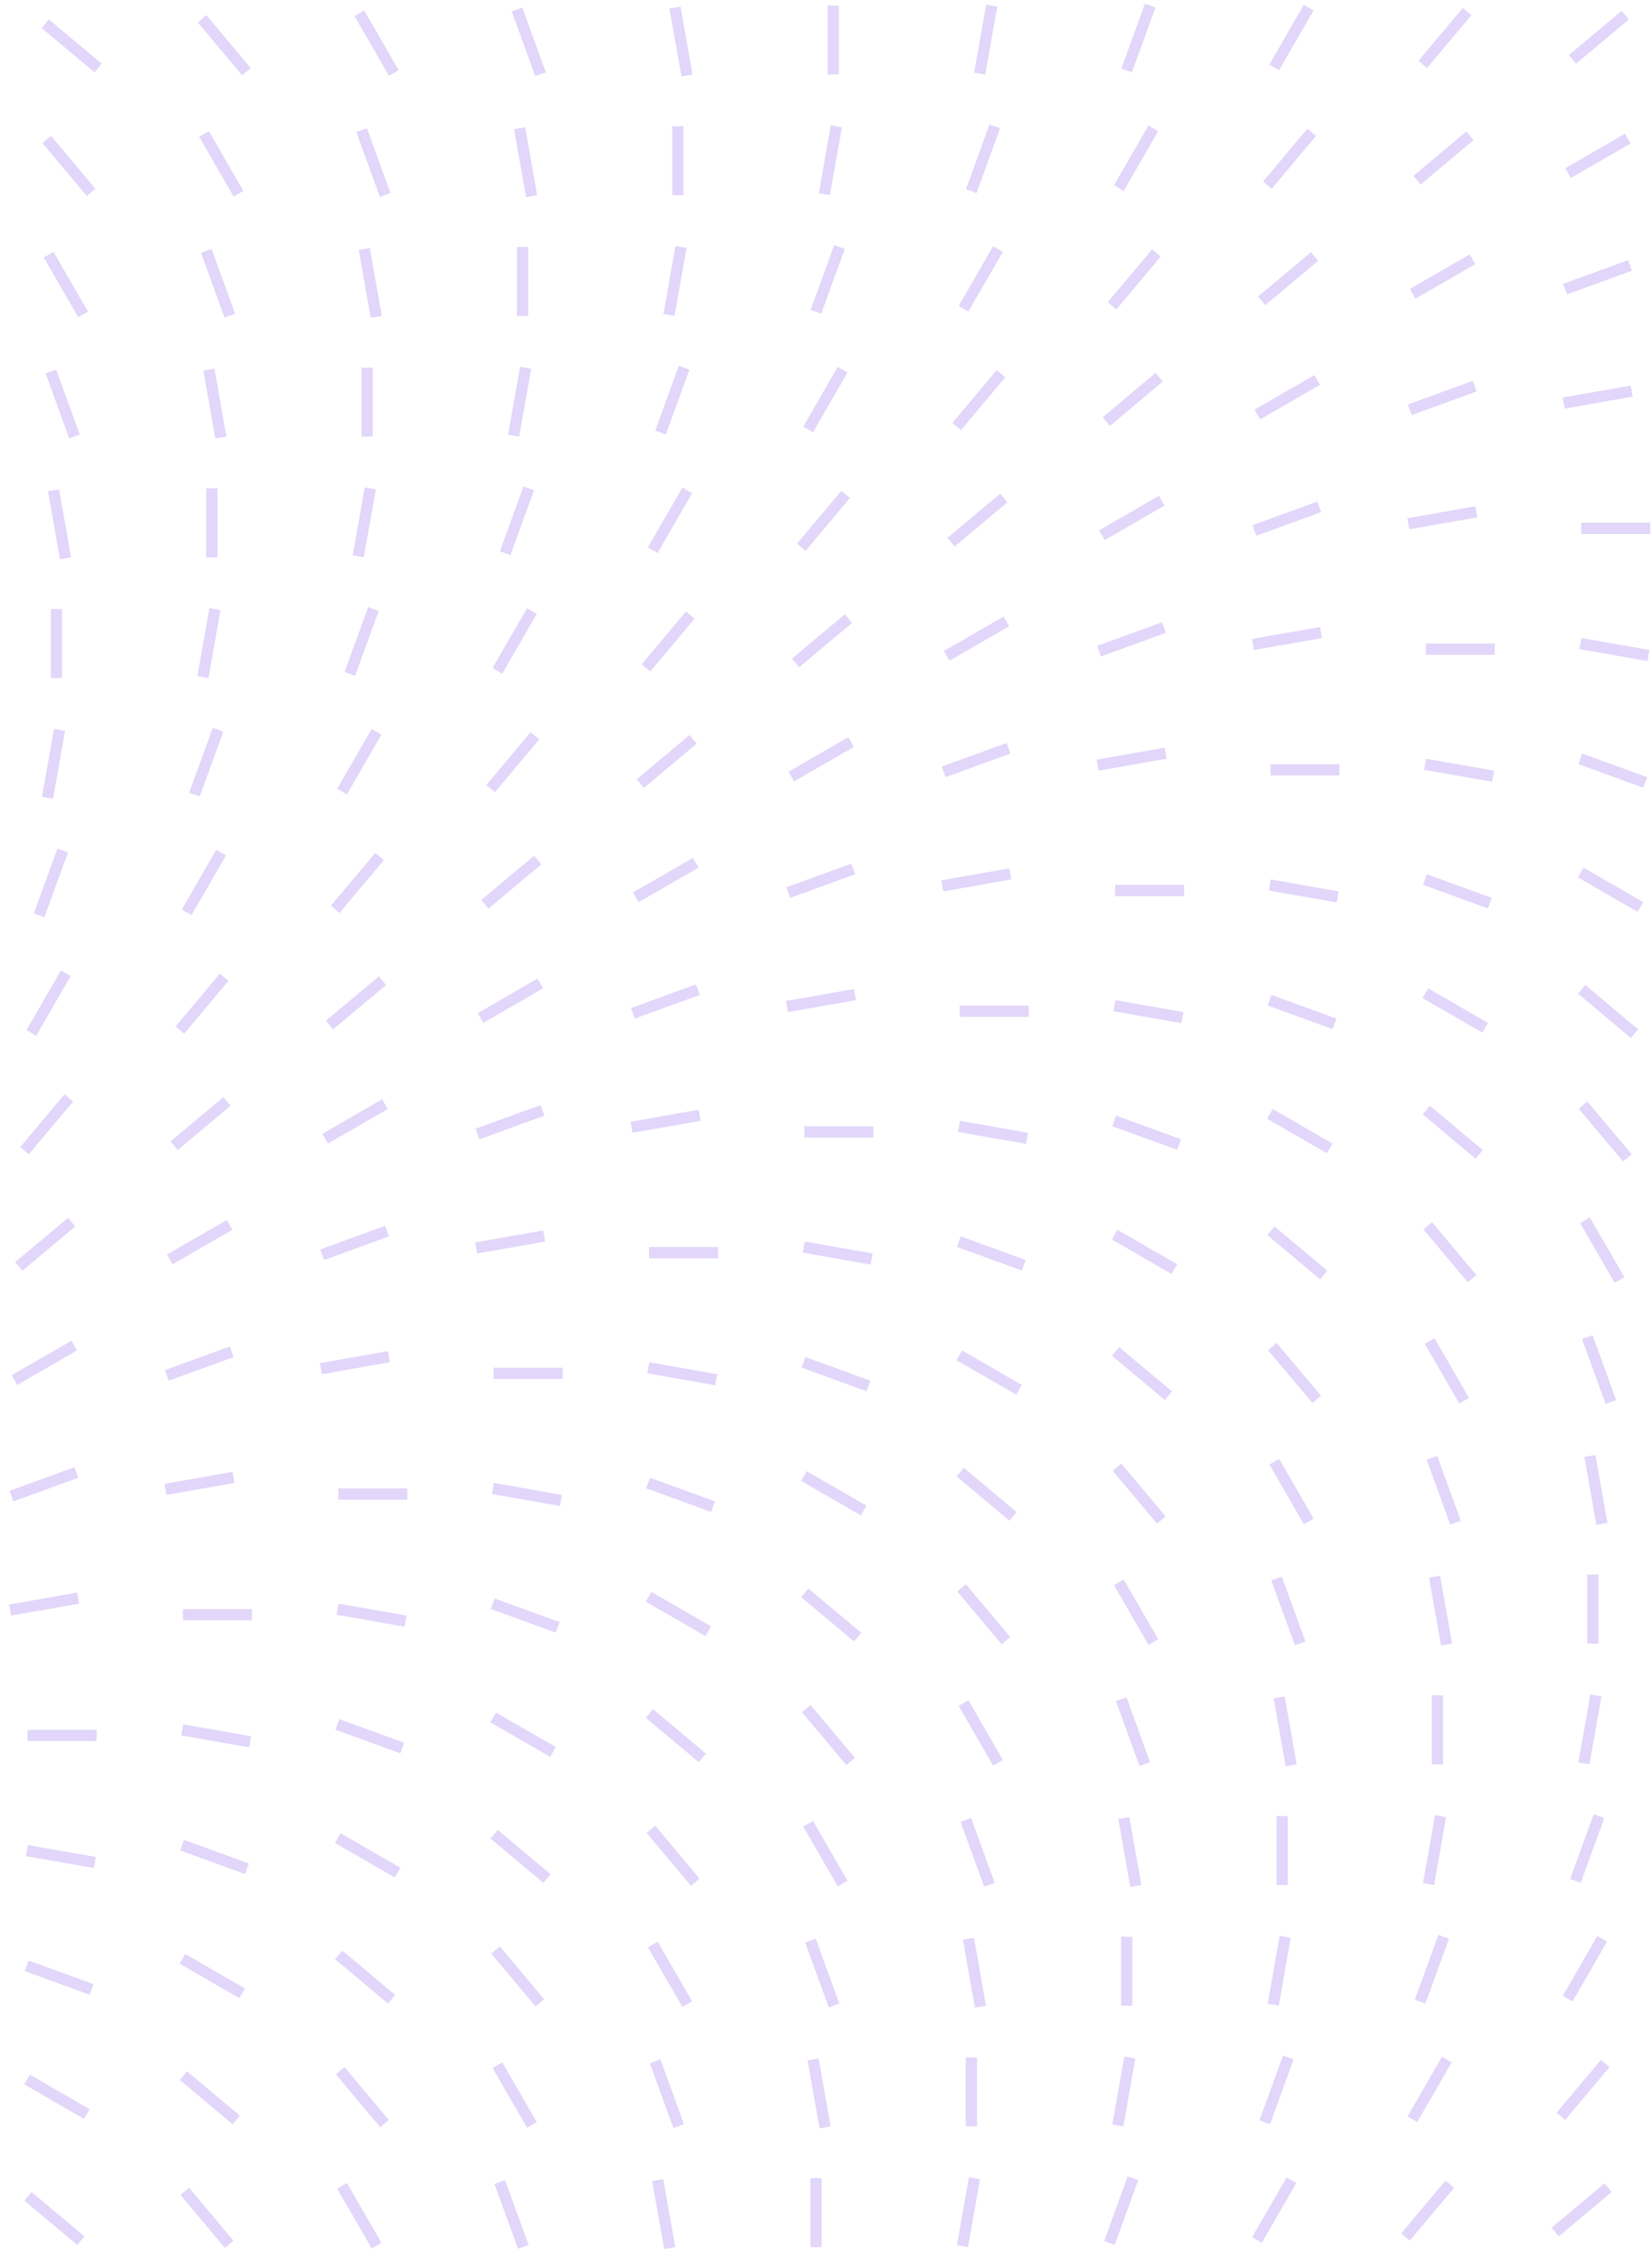 <svg width="294" height="402" viewBox="0 0 294 402" fill="none" xmlns="http://www.w3.org/2000/svg">
<g opacity="0.3">
<line y1="-1" x2="12.274" y2="-1" transform="matrix(0.342 -0.94 0.94 0.342 201.439 12.874)" stroke="#9E77ED" stroke-width="2"/>
<line y1="-1" x2="12.277" y2="-1" transform="matrix(0.5 -0.866 0.866 0.5 227.633 12.491)" stroke="#9E77ED" stroke-width="2"/>
<line y1="-1" x2="12.279" y2="-1" transform="matrix(0.643 -0.766 0.766 0.642 253.967 12.107)" stroke="#9E77ED" stroke-width="2"/>
<line y1="-1" x2="12.282" y2="-1" transform="matrix(0.766 -0.642 0.643 0.766 280.477 11.34)" stroke="#9E77ED" stroke-width="2"/>
<line y1="-1" x2="12.282" y2="-1" transform="matrix(-0.766 -0.642 0.643 -0.766 18.105 11.34)" stroke="#9E77ED" stroke-width="2"/>
<line y1="-1" x2="12.279" y2="-1" transform="matrix(-0.643 -0.766 0.766 -0.642 44.619 12.107)" stroke="#9E77ED" stroke-width="2"/>
<line y1="-1" x2="12.277" y2="-1" transform="matrix(-0.5 -0.866 0.866 -0.5 70.953 12.491)" stroke="#9E77ED" stroke-width="2"/>
<line y1="-1" x2="12.274" y2="-1" transform="matrix(-0.342 -0.94 0.94 -0.342 97.147 12.874)" stroke="#9E77ED" stroke-width="2"/>
<line y1="-1" x2="12.273" y2="-1" transform="matrix(-0.174 -0.985 0.985 -0.173 123.244 13.258)" stroke="#9E77ED" stroke-width="2"/>
<line x1="148.293" y1="13.258" x2="148.293" y2="0.986" stroke="#9E77ED" stroke-width="2"/>
<line y1="-1" x2="12.273" y2="-1" transform="matrix(0.174 -0.985 0.985 0.173 175.342 13.258)" stroke="#9E77ED" stroke-width="2"/>
<line y1="-1" x2="12.274" y2="-1" transform="matrix(0.342 -0.94 0.94 0.342 173.791 34.352)" stroke="#9E77ED" stroke-width="2"/>
<line y1="-1" x2="12.277" y2="-1" transform="matrix(0.5 -0.866 0.866 0.5 199.982 33.968)" stroke="#9E77ED" stroke-width="2"/>
<line y1="-1" x2="12.279" y2="-1" transform="matrix(0.643 -0.766 0.766 0.642 226.314 33.584)" stroke="#9E77ED" stroke-width="2"/>
<line y1="-1" x2="12.282" y2="-1" transform="matrix(0.766 -0.642 0.643 0.766 252.83 32.818)" stroke="#9E77ED" stroke-width="2"/>
<line y1="-1" x2="12.284" y2="-1" transform="matrix(0.866 -0.5 0.5 0.866 279.557 31.667)" stroke="#9E77ED" stroke-width="2"/>
<line y1="-1" x2="12.279" y2="-1" transform="matrix(-0.643 -0.766 0.766 -0.642 16.973 33.584)" stroke="#9E77ED" stroke-width="2"/>
<line y1="-1" x2="12.277" y2="-1" transform="matrix(-0.5 -0.866 0.866 -0.5 43.305 33.968)" stroke="#9E77ED" stroke-width="2"/>
<line y1="-1" x2="12.274" y2="-1" transform="matrix(-0.342 -0.94 0.94 -0.342 69.496 34.352)" stroke="#9E77ED" stroke-width="2"/>
<line y1="-1" x2="12.273" y2="-1" transform="matrix(-0.174 -0.985 0.985 -0.173 95.594 34.734)" stroke="#9E77ED" stroke-width="2"/>
<line x1="120.643" y1="34.734" x2="120.643" y2="22.462" stroke="#9E77ED" stroke-width="2"/>
<line y1="-1" x2="12.273" y2="-1" transform="matrix(0.174 -0.985 0.985 0.173 147.693 34.734)" stroke="#9E77ED" stroke-width="2"/>
<line y1="-1" x2="12.274" y2="-1" transform="matrix(0.342 -0.94 0.94 0.342 146.141 55.829)" stroke="#9E77ED" stroke-width="2"/>
<line y1="-1" x2="12.277" y2="-1" transform="matrix(0.5 -0.866 0.866 0.5 172.336 55.445)" stroke="#9E77ED" stroke-width="2"/>
<line y1="-1" x2="12.279" y2="-1" transform="matrix(0.643 -0.766 0.766 0.642 198.668 55.061)" stroke="#9E77ED" stroke-width="2"/>
<line y1="-1" x2="12.282" y2="-1" transform="matrix(0.766 -0.642 0.643 0.766 225.182 54.294)" stroke="#9E77ED" stroke-width="2"/>
<line y1="-1" x2="12.284" y2="-1" transform="matrix(0.866 -0.5 0.5 0.866 251.908 53.144)" stroke="#9E77ED" stroke-width="2"/>
<line y1="-1" x2="12.287" y2="-1" transform="matrix(0.94 -0.342 0.342 0.94 278.877 52.377)" stroke="#9E77ED" stroke-width="2"/>
<line y1="-1" x2="12.277" y2="-1" transform="matrix(-0.5 -0.866 0.866 -0.5 15.654 55.445)" stroke="#9E77ED" stroke-width="2"/>
<line y1="-1" x2="12.274" y2="-1" transform="matrix(-0.342 -0.94 0.94 -0.342 41.848 55.829)" stroke="#9E77ED" stroke-width="2"/>
<line y1="-1" x2="12.273" y2="-1" transform="matrix(-0.174 -0.985 0.985 -0.173 67.947 56.212)" stroke="#9E77ED" stroke-width="2"/>
<line x1="92.994" y1="56.212" x2="92.994" y2="43.939" stroke="#9E77ED" stroke-width="2"/>
<line y1="-1" x2="12.273" y2="-1" transform="matrix(0.174 -0.985 0.985 0.173 120.043 56.212)" stroke="#9E77ED" stroke-width="2"/>
<line y1="-1" x2="12.274" y2="-1" transform="matrix(0.342 -0.94 0.94 0.342 118.494 77.305)" stroke="#9E77ED" stroke-width="2"/>
<line y1="-1" x2="12.277" y2="-1" transform="matrix(0.5 -0.866 0.866 0.5 144.684 76.922)" stroke="#9E77ED" stroke-width="2"/>
<line y1="-1" x2="12.279" y2="-1" transform="matrix(0.643 -0.766 0.766 0.642 171.018 76.538)" stroke="#9E77ED" stroke-width="2"/>
<line y1="-1" x2="12.282" y2="-1" transform="matrix(0.766 -0.642 0.643 0.766 197.531 75.772)" stroke="#9E77ED" stroke-width="2"/>
<line y1="-1" x2="12.284" y2="-1" transform="matrix(0.866 -0.5 0.5 0.866 224.262 74.621)" stroke="#9E77ED" stroke-width="2"/>
<line y1="-1" x2="12.287" y2="-1" transform="matrix(0.94 -0.342 0.342 0.94 251.23 73.853)" stroke="#9E77ED" stroke-width="2"/>
<line y1="-1" x2="12.288" y2="-1" transform="matrix(0.985 -0.173 0.174 0.985 278.465 72.703)" stroke="#9E77ED" stroke-width="2"/>
<line y1="-1" x2="12.274" y2="-1" transform="matrix(-0.342 -0.94 0.94 -0.342 14.197 77.305)" stroke="#9E77ED" stroke-width="2"/>
<line y1="-1" x2="12.273" y2="-1" transform="matrix(-0.174 -0.985 0.985 -0.173 40.295 77.689)" stroke="#9E77ED" stroke-width="2"/>
<line x1="65.344" y1="77.689" x2="65.344" y2="65.416" stroke="#9E77ED" stroke-width="2"/>
<line y1="-1" x2="12.273" y2="-1" transform="matrix(0.174 -0.985 0.985 0.173 92.394 77.689)" stroke="#9E77ED" stroke-width="2"/>
<line y1="-1" x2="12.274" y2="-1" transform="matrix(0.342 -0.94 0.94 0.342 90.842 98.782)" stroke="#9E77ED" stroke-width="2"/>
<line y1="-1" x2="12.277" y2="-1" transform="matrix(0.5 -0.866 0.866 0.5 117.037 98.398)" stroke="#9E77ED" stroke-width="2"/>
<line y1="-1" x2="12.279" y2="-1" transform="matrix(0.643 -0.766 0.766 0.642 143.369 98.016)" stroke="#9E77ED" stroke-width="2"/>
<line y1="-1" x2="12.282" y2="-1" transform="matrix(0.766 -0.642 0.643 0.766 169.885 97.248)" stroke="#9E77ED" stroke-width="2"/>
<line y1="-1" x2="12.284" y2="-1" transform="matrix(0.866 -0.5 0.5 0.866 196.609 96.098)" stroke="#9E77ED" stroke-width="2"/>
<line y1="-1" x2="12.287" y2="-1" transform="matrix(0.94 -0.342 0.342 0.94 223.58 95.33)" stroke="#9E77ED" stroke-width="2"/>
<line y1="-1" x2="12.288" y2="-1" transform="matrix(0.985 -0.173 0.174 0.985 250.814 94.18)" stroke="#9E77ED" stroke-width="2"/>
<line y1="-1" x2="12.273" y2="-1" transform="matrix(-0.174 -0.985 0.985 -0.173 12.648 99.165)" stroke="#9E77ED" stroke-width="2"/>
<line x1="37.695" y1="99.165" x2="37.695" y2="86.893" stroke="#9E77ED" stroke-width="2"/>
<line y1="-1" x2="12.273" y2="-1" transform="matrix(0.174 -0.985 0.985 0.173 64.744 99.165)" stroke="#9E77ED" stroke-width="2"/>
<line x1="293.684" y1="94.029" x2="281.395" y2="94.029" stroke="#9E77ED" stroke-width="2"/>
<line y1="-1" x2="12.274" y2="-1" transform="matrix(0.342 -0.94 0.94 0.342 63.195 120.259)" stroke="#9E77ED" stroke-width="2"/>
<line y1="-1" x2="12.277" y2="-1" transform="matrix(0.5 -0.866 0.866 0.5 89.385 119.876)" stroke="#9E77ED" stroke-width="2"/>
<line y1="-1" x2="12.279" y2="-1" transform="matrix(0.643 -0.766 0.766 0.642 115.719 119.492)" stroke="#9E77ED" stroke-width="2"/>
<line y1="-1" x2="12.282" y2="-1" transform="matrix(0.766 -0.642 0.643 0.766 142.232 118.725)" stroke="#9E77ED" stroke-width="2"/>
<line y1="-1" x2="12.284" y2="-1" transform="matrix(0.866 -0.5 0.5 0.866 168.963 117.574)" stroke="#9E77ED" stroke-width="2"/>
<line y1="-1" x2="12.287" y2="-1" transform="matrix(0.94 -0.342 0.342 0.94 195.932 116.808)" stroke="#9E77ED" stroke-width="2"/>
<line y1="-1" x2="12.288" y2="-1" transform="matrix(0.985 -0.173 0.174 0.985 223.166 115.657)" stroke="#9E77ED" stroke-width="2"/>
<line x1="10.045" y1="120.643" x2="10.045" y2="108.37" stroke="#9E77ED" stroke-width="2"/>
<line y1="-1" x2="12.273" y2="-1" transform="matrix(0.174 -0.985 0.985 0.173 37.098 120.643)" stroke="#9E77ED" stroke-width="2"/>
<line x1="266.033" y1="115.507" x2="253.745" y2="115.507" stroke="#9E77ED" stroke-width="2"/>
<line y1="-1" x2="12.288" y2="-1" transform="matrix(-0.985 -0.173 0.174 -0.985 293.545 115.657)" stroke="#9E77ED" stroke-width="2"/>
<line y1="-1" x2="12.274" y2="-1" transform="matrix(0.342 -0.94 0.94 0.342 35.543 141.736)" stroke="#9E77ED" stroke-width="2"/>
<line y1="-1" x2="12.277" y2="-1" transform="matrix(0.5 -0.866 0.866 0.5 61.738 141.352)" stroke="#9E77ED" stroke-width="2"/>
<line y1="-1" x2="12.279" y2="-1" transform="matrix(0.643 -0.766 0.766 0.642 88.07 140.969)" stroke="#9E77ED" stroke-width="2"/>
<line y1="-1" x2="12.282" y2="-1" transform="matrix(0.766 -0.642 0.643 0.766 114.586 140.202)" stroke="#9E77ED" stroke-width="2"/>
<line y1="-1" x2="12.284" y2="-1" transform="matrix(0.866 -0.5 0.5 0.866 141.312 139.052)" stroke="#9E77ED" stroke-width="2"/>
<line y1="-1" x2="12.287" y2="-1" transform="matrix(0.94 -0.342 0.342 0.94 168.281 138.285)" stroke="#9E77ED" stroke-width="2"/>
<line y1="-1" x2="12.288" y2="-1" transform="matrix(0.985 -0.173 0.174 0.985 195.516 137.134)" stroke="#9E77ED" stroke-width="2"/>
<line y1="-1" x2="12.273" y2="-1" transform="matrix(0.174 -0.985 0.985 0.173 9.445 142.12)" stroke="#9E77ED" stroke-width="2"/>
<line x1="238.385" y1="136.983" x2="226.096" y2="136.983" stroke="#9E77ED" stroke-width="2"/>
<line y1="-1" x2="12.288" y2="-1" transform="matrix(-0.985 -0.173 0.174 -0.985 265.895 137.134)" stroke="#9E77ED" stroke-width="2"/>
<line y1="-1" x2="12.287" y2="-1" transform="matrix(-0.94 -0.342 0.342 -0.94 293.129 138.285)" stroke="#9E77ED" stroke-width="2"/>
<line y1="-1" x2="12.274" y2="-1" transform="matrix(0.342 -0.94 0.94 0.342 7.896 163.213)" stroke="#9E77ED" stroke-width="2"/>
<line y1="-1" x2="12.277" y2="-1" transform="matrix(0.5 -0.866 0.866 0.5 34.088 162.83)" stroke="#9E77ED" stroke-width="2"/>
<line y1="-1" x2="12.279" y2="-1" transform="matrix(0.643 -0.766 0.766 0.642 60.42 162.445)" stroke="#9E77ED" stroke-width="2"/>
<line y1="-1" x2="12.282" y2="-1" transform="matrix(0.766 -0.642 0.643 0.766 86.934 161.679)" stroke="#9E77ED" stroke-width="2"/>
<line y1="-1" x2="12.284" y2="-1" transform="matrix(0.866 -0.5 0.5 0.866 113.664 160.528)" stroke="#9E77ED" stroke-width="2"/>
<line y1="-1" x2="12.287" y2="-1" transform="matrix(0.94 -0.342 0.342 0.94 140.633 159.761)" stroke="#9E77ED" stroke-width="2"/>
<line y1="-1" x2="12.288" y2="-1" transform="matrix(0.985 -0.173 0.174 0.985 167.869 158.611)" stroke="#9E77ED" stroke-width="2"/>
<line y1="-1" x2="12.284" y2="-1" transform="matrix(-0.866 -0.5 0.5 -0.866 292.451 160.528)" stroke="#9E77ED" stroke-width="2"/>
<line x1="210.738" y1="158.46" x2="198.45" y2="158.46" stroke="#9E77ED" stroke-width="2"/>
<line y1="-1" x2="12.288" y2="-1" transform="matrix(-0.985 -0.173 0.174 -0.985 238.246 158.611)" stroke="#9E77ED" stroke-width="2"/>
<line y1="-1" x2="12.287" y2="-1" transform="matrix(-0.94 -0.342 0.342 -0.94 265.479 159.761)" stroke="#9E77ED" stroke-width="2"/>
<line y1="-1" x2="12.277" y2="-1" transform="matrix(0.5 -0.866 0.866 0.5 6.439 184.307)" stroke="#9E77ED" stroke-width="2"/>
<line y1="-1" x2="12.279" y2="-1" transform="matrix(0.643 -0.766 0.766 0.642 32.773 183.923)" stroke="#9E77ED" stroke-width="2"/>
<line y1="-1" x2="12.282" y2="-1" transform="matrix(0.766 -0.642 0.643 0.766 59.287 183.156)" stroke="#9E77ED" stroke-width="2"/>
<line y1="-1" x2="12.284" y2="-1" transform="matrix(0.866 -0.5 0.5 0.866 86.014 182.005)" stroke="#9E77ED" stroke-width="2"/>
<line y1="-1" x2="12.287" y2="-1" transform="matrix(0.94 -0.342 0.342 0.94 112.982 181.238)" stroke="#9E77ED" stroke-width="2"/>
<line y1="-1" x2="12.288" y2="-1" transform="matrix(0.985 -0.173 0.174 0.985 140.217 180.087)" stroke="#9E77ED" stroke-width="2"/>
<line y1="-1" x2="12.284" y2="-1" transform="matrix(-0.866 -0.5 0.5 -0.866 264.799 182.005)" stroke="#9E77ED" stroke-width="2"/>
<line y1="-1" x2="12.282" y2="-1" transform="matrix(-0.766 -0.642 0.643 -0.766 291.529 183.156)" stroke="#9E77ED" stroke-width="2"/>
<line x1="183.088" y1="179.937" x2="170.799" y2="179.937" stroke="#9E77ED" stroke-width="2"/>
<line y1="-1" x2="12.288" y2="-1" transform="matrix(-0.985 -0.173 0.174 -0.985 210.596 180.087)" stroke="#9E77ED" stroke-width="2"/>
<line y1="-1" x2="12.287" y2="-1" transform="matrix(-0.94 -0.342 0.342 -0.94 237.83 181.238)" stroke="#9E77ED" stroke-width="2"/>
<line y1="-1" x2="12.279" y2="-1" transform="matrix(0.643 -0.766 0.766 0.642 5.121 205.4)" stroke="#9E77ED" stroke-width="2"/>
<line y1="-1" x2="12.282" y2="-1" transform="matrix(0.766 -0.642 0.643 0.766 31.637 204.632)" stroke="#9E77ED" stroke-width="2"/>
<line y1="-1" x2="12.284" y2="-1" transform="matrix(0.866 -0.5 0.5 0.866 58.365 203.482)" stroke="#9E77ED" stroke-width="2"/>
<line y1="-1" x2="12.287" y2="-1" transform="matrix(0.94 -0.342 0.342 0.94 85.336 202.716)" stroke="#9E77ED" stroke-width="2"/>
<line y1="-1" x2="12.288" y2="-1" transform="matrix(0.985 -0.173 0.174 0.985 112.57 201.565)" stroke="#9E77ED" stroke-width="2"/>
<line y1="-1" x2="12.284" y2="-1" transform="matrix(-0.866 -0.5 0.5 -0.866 237.152 203.482)" stroke="#9E77ED" stroke-width="2"/>
<line y1="-1" x2="12.282" y2="-1" transform="matrix(-0.766 -0.642 0.643 -0.766 263.879 204.632)" stroke="#9E77ED" stroke-width="2"/>
<line y1="-1" x2="12.279" y2="-1" transform="matrix(-0.643 -0.766 0.766 -0.642 290.393 205.4)" stroke="#9E77ED" stroke-width="2"/>
<line x1="155.439" y1="201.414" x2="143.151" y2="201.414" stroke="#9E77ED" stroke-width="2"/>
<line y1="-1" x2="12.288" y2="-1" transform="matrix(-0.985 -0.173 0.174 -0.985 182.949 201.565)" stroke="#9E77ED" stroke-width="2"/>
<line y1="-1" x2="12.287" y2="-1" transform="matrix(-0.94 -0.342 0.342 -0.94 210.184 202.716)" stroke="#9E77ED" stroke-width="2"/>
<line y1="-1" x2="12.282" y2="-1" transform="matrix(0.766 -0.642 0.643 0.766 3.988 226.109)" stroke="#9E77ED" stroke-width="2"/>
<line y1="-1" x2="12.284" y2="-1" transform="matrix(0.866 -0.5 0.5 0.866 30.715 224.959)" stroke="#9E77ED" stroke-width="2"/>
<line y1="-1" x2="12.287" y2="-1" transform="matrix(0.94 -0.342 0.342 0.94 57.684 224.192)" stroke="#9E77ED" stroke-width="2"/>
<line y1="-1" x2="12.288" y2="-1" transform="matrix(0.985 -0.173 0.174 0.985 84.918 223.041)" stroke="#9E77ED" stroke-width="2"/>
<line y1="-1" x2="12.284" y2="-1" transform="matrix(-0.866 -0.5 0.5 -0.866 209.502 224.959)" stroke="#9E77ED" stroke-width="2"/>
<line y1="-1" x2="12.282" y2="-1" transform="matrix(-0.766 -0.642 0.643 -0.766 236.23 226.109)" stroke="#9E77ED" stroke-width="2"/>
<line y1="-1" x2="12.279" y2="-1" transform="matrix(-0.643 -0.766 0.766 -0.642 262.742 226.876)" stroke="#9E77ED" stroke-width="2"/>
<line y1="-1" x2="12.277" y2="-1" transform="matrix(-0.5 -0.866 0.866 -0.5 289.078 227.26)" stroke="#9E77ED" stroke-width="2"/>
<line x1="127.789" y1="222.891" x2="115.501" y2="222.891" stroke="#9E77ED" stroke-width="2"/>
<line y1="-1" x2="12.288" y2="-1" transform="matrix(-0.985 -0.173 0.174 -0.985 155.297 223.041)" stroke="#9E77ED" stroke-width="2"/>
<line y1="-1" x2="12.287" y2="-1" transform="matrix(-0.94 -0.342 0.342 -0.94 182.531 224.192)" stroke="#9E77ED" stroke-width="2"/>
<line y1="-1" x2="12.284" y2="-1" transform="matrix(0.866 -0.5 0.5 0.866 3.068 246.436)" stroke="#9E77ED" stroke-width="2"/>
<line y1="-1" x2="12.287" y2="-1" transform="matrix(0.94 -0.342 0.342 0.94 30.037 245.669)" stroke="#9E77ED" stroke-width="2"/>
<line y1="-1" x2="12.288" y2="-1" transform="matrix(0.985 -0.173 0.174 0.985 57.272 244.519)" stroke="#9E77ED" stroke-width="2"/>
<line y1="-1" x2="12.284" y2="-1" transform="matrix(-0.866 -0.5 0.5 -0.866 181.854 246.436)" stroke="#9E77ED" stroke-width="2"/>
<line y1="-1" x2="12.282" y2="-1" transform="matrix(-0.766 -0.642 0.643 -0.766 208.58 247.587)" stroke="#9E77ED" stroke-width="2"/>
<line y1="-1" x2="12.279" y2="-1" transform="matrix(-0.643 -0.766 0.766 -0.642 235.094 248.354)" stroke="#9E77ED" stroke-width="2"/>
<line y1="-1" x2="12.277" y2="-1" transform="matrix(-0.5 -0.866 0.866 -0.5 261.428 248.737)" stroke="#9E77ED" stroke-width="2"/>
<line y1="-1" x2="12.274" y2="-1" transform="matrix(-0.342 -0.94 0.94 -0.342 287.621 249.121)" stroke="#9E77ED" stroke-width="2"/>
<line x1="100.141" y1="244.368" x2="87.852" y2="244.368" stroke="#9E77ED" stroke-width="2"/>
<line y1="-1" x2="12.288" y2="-1" transform="matrix(-0.985 -0.173 0.174 -0.985 127.65 244.519)" stroke="#9E77ED" stroke-width="2"/>
<line y1="-1" x2="12.287" y2="-1" transform="matrix(-0.94 -0.342 0.342 -0.94 154.885 245.669)" stroke="#9E77ED" stroke-width="2"/>
<line y1="-1" x2="12.287" y2="-1" transform="matrix(0.94 -0.342 0.342 0.94 2.385 267.146)" stroke="#9E77ED" stroke-width="2"/>
<line y1="-1" x2="12.288" y2="-1" transform="matrix(0.985 -0.173 0.174 0.985 29.621 265.996)" stroke="#9E77ED" stroke-width="2"/>
<line y1="-1" x2="12.284" y2="-1" transform="matrix(-0.866 -0.5 0.5 -0.866 154.203 267.914)" stroke="#9E77ED" stroke-width="2"/>
<line y1="-1" x2="12.282" y2="-1" transform="matrix(-0.766 -0.642 0.643 -0.766 180.934 269.063)" stroke="#9E77ED" stroke-width="2"/>
<line y1="-1" x2="12.279" y2="-1" transform="matrix(-0.643 -0.766 0.766 -0.642 207.447 269.83)" stroke="#9E77ED" stroke-width="2"/>
<line y1="-1" x2="12.277" y2="-1" transform="matrix(-0.5 -0.866 0.866 -0.5 233.779 270.214)" stroke="#9E77ED" stroke-width="2"/>
<line y1="-1" x2="12.274" y2="-1" transform="matrix(-0.342 -0.94 0.94 -0.342 259.971 270.598)" stroke="#9E77ED" stroke-width="2"/>
<line y1="-1" x2="12.273" y2="-1" transform="matrix(-0.174 -0.985 0.985 -0.173 286.068 270.981)" stroke="#9E77ED" stroke-width="2"/>
<line x1="72.49" y1="265.845" x2="60.202" y2="265.845" stroke="#9E77ED" stroke-width="2"/>
<line y1="-1" x2="12.288" y2="-1" transform="matrix(-0.985 -0.173 0.174 -0.985 99.998 265.996)" stroke="#9E77ED" stroke-width="2"/>
<line y1="-1" x2="12.287" y2="-1" transform="matrix(-0.94 -0.342 0.342 -0.94 127.234 267.146)" stroke="#9E77ED" stroke-width="2"/>
<line y1="-1" x2="12.288" y2="-1" transform="matrix(0.985 -0.173 0.174 0.985 1.973 287.472)" stroke="#9E77ED" stroke-width="2"/>
<line y1="-1" x2="12.284" y2="-1" transform="matrix(-0.866 -0.5 0.5 -0.866 126.555 289.39)" stroke="#9E77ED" stroke-width="2"/>
<line y1="-1" x2="12.282" y2="-1" transform="matrix(-0.766 -0.642 0.643 -0.766 153.281 290.541)" stroke="#9E77ED" stroke-width="2"/>
<line y1="-1" x2="12.279" y2="-1" transform="matrix(-0.643 -0.766 0.766 -0.642 179.797 291.308)" stroke="#9E77ED" stroke-width="2"/>
<line y1="-1" x2="12.277" y2="-1" transform="matrix(-0.5 -0.866 0.866 -0.5 206.129 291.691)" stroke="#9E77ED" stroke-width="2"/>
<line y1="-1" x2="12.274" y2="-1" transform="matrix(-0.342 -0.94 0.94 -0.342 232.324 292.074)" stroke="#9E77ED" stroke-width="2"/>
<line y1="-1" x2="12.273" y2="-1" transform="matrix(-0.174 -0.985 0.985 -0.173 258.422 292.458)" stroke="#9E77ED" stroke-width="2"/>
<line x1="283.469" y1="292.458" x2="283.469" y2="280.185" stroke="#9E77ED" stroke-width="2"/>
<line x1="44.844" y1="287.321" x2="32.555" y2="287.321" stroke="#9E77ED" stroke-width="2"/>
<line y1="-1" x2="12.288" y2="-1" transform="matrix(-0.985 -0.173 0.174 -0.985 72.352 287.472)" stroke="#9E77ED" stroke-width="2"/>
<line y1="-1" x2="12.287" y2="-1" transform="matrix(-0.94 -0.342 0.342 -0.94 99.586 288.623)" stroke="#9E77ED" stroke-width="2"/>
<line y1="-1" x2="12.284" y2="-1" transform="matrix(-0.866 -0.5 0.5 -0.866 98.904 310.867)" stroke="#9E77ED" stroke-width="2"/>
<line y1="-1" x2="12.282" y2="-1" transform="matrix(-0.766 -0.642 0.643 -0.766 125.635 312.017)" stroke="#9E77ED" stroke-width="2"/>
<line y1="-1" x2="12.279" y2="-1" transform="matrix(-0.643 -0.766 0.766 -0.642 152.148 312.785)" stroke="#9E77ED" stroke-width="2"/>
<line y1="-1" x2="12.277" y2="-1" transform="matrix(-0.5 -0.866 0.866 -0.5 178.482 313.167)" stroke="#9E77ED" stroke-width="2"/>
<line y1="-1" x2="12.274" y2="-1" transform="matrix(-0.342 -0.94 0.94 -0.342 204.672 313.552)" stroke="#9E77ED" stroke-width="2"/>
<line y1="-1" x2="12.273" y2="-1" transform="matrix(-0.174 -0.985 0.985 -0.173 230.77 313.935)" stroke="#9E77ED" stroke-width="2"/>
<line x1="255.818" y1="313.935" x2="255.818" y2="301.662" stroke="#9E77ED" stroke-width="2"/>
<line y1="-1" x2="12.273" y2="-1" transform="matrix(0.174 -0.985 0.985 0.173 282.871 313.935)" stroke="#9E77ED" stroke-width="2"/>
<line x1="17.191" y1="308.799" x2="4.903" y2="308.799" stroke="#9E77ED" stroke-width="2"/>
<line y1="-1" x2="12.288" y2="-1" transform="matrix(-0.985 -0.173 0.174 -0.985 44.701 308.949)" stroke="#9E77ED" stroke-width="2"/>
<line y1="-1" x2="12.287" y2="-1" transform="matrix(-0.94 -0.342 0.342 -0.94 71.936 310.1)" stroke="#9E77ED" stroke-width="2"/>
<line y1="-1" x2="12.274" y2="-1" transform="matrix(0.342 -0.94 0.94 0.342 281.316 335.028)" stroke="#9E77ED" stroke-width="2"/>
<line y1="-1" x2="12.284" y2="-1" transform="matrix(-0.866 -0.5 0.5 -0.866 71.258 332.343)" stroke="#9E77ED" stroke-width="2"/>
<line y1="-1" x2="12.282" y2="-1" transform="matrix(-0.766 -0.642 0.643 -0.766 97.982 333.494)" stroke="#9E77ED" stroke-width="2"/>
<line y1="-1" x2="12.279" y2="-1" transform="matrix(-0.643 -0.766 0.766 -0.642 124.498 334.261)" stroke="#9E77ED" stroke-width="2"/>
<line y1="-1" x2="12.277" y2="-1" transform="matrix(-0.5 -0.866 0.866 -0.5 150.83 334.645)" stroke="#9E77ED" stroke-width="2"/>
<line y1="-1" x2="12.274" y2="-1" transform="matrix(-0.342 -0.94 0.94 -0.342 177.025 335.028)" stroke="#9E77ED" stroke-width="2"/>
<line y1="-1" x2="12.273" y2="-1" transform="matrix(-0.174 -0.985 0.985 -0.173 203.123 335.412)" stroke="#9E77ED" stroke-width="2"/>
<line x1="228.172" y1="335.412" x2="228.172" y2="323.139" stroke="#9E77ED" stroke-width="2"/>
<line y1="-1" x2="12.273" y2="-1" transform="matrix(0.174 -0.985 0.985 0.173 255.219 335.412)" stroke="#9E77ED" stroke-width="2"/>
<line y1="-1" x2="12.288" y2="-1" transform="matrix(-0.985 -0.173 0.174 -0.985 17.053 330.426)" stroke="#9E77ED" stroke-width="2"/>
<line y1="-1" x2="12.287" y2="-1" transform="matrix(-0.94 -0.342 0.342 -0.94 44.287 331.577)" stroke="#9E77ED" stroke-width="2"/>
<line y1="-1" x2="12.274" y2="-1" transform="matrix(0.342 -0.94 0.94 0.342 253.67 356.505)" stroke="#9E77ED" stroke-width="2"/>
<line y1="-1" x2="12.277" y2="-1" transform="matrix(0.5 -0.866 0.866 0.5 279.859 356.121)" stroke="#9E77ED" stroke-width="2"/>
<line y1="-1" x2="12.284" y2="-1" transform="matrix(-0.866 -0.5 0.5 -0.866 43.605 353.821)" stroke="#9E77ED" stroke-width="2"/>
<line y1="-1" x2="12.282" y2="-1" transform="matrix(-0.766 -0.642 0.643 -0.766 70.336 354.972)" stroke="#9E77ED" stroke-width="2"/>
<line y1="-1" x2="12.279" y2="-1" transform="matrix(-0.643 -0.766 0.766 -0.642 96.85 355.738)" stroke="#9E77ED" stroke-width="2"/>
<line y1="-1" x2="12.277" y2="-1" transform="matrix(-0.5 -0.866 0.866 -0.5 123.184 356.121)" stroke="#9E77ED" stroke-width="2"/>
<line y1="-1" x2="12.274" y2="-1" transform="matrix(-0.342 -0.94 0.94 -0.342 149.373 356.505)" stroke="#9E77ED" stroke-width="2"/>
<line y1="-1" x2="12.273" y2="-1" transform="matrix(-0.174 -0.985 0.985 -0.173 175.473 356.889)" stroke="#9E77ED" stroke-width="2"/>
<line x1="200.52" y1="356.889" x2="200.52" y2="344.617" stroke="#9E77ED" stroke-width="2"/>
<line y1="-1" x2="12.273" y2="-1" transform="matrix(0.174 -0.985 0.985 0.173 227.572 356.889)" stroke="#9E77ED" stroke-width="2"/>
<line y1="-1" x2="12.287" y2="-1" transform="matrix(-0.94 -0.342 0.342 -0.94 16.637 353.054)" stroke="#9E77ED" stroke-width="2"/>
<line y1="-1" x2="12.274" y2="-1" transform="matrix(0.342 -0.94 0.94 0.342 226.02 377.982)" stroke="#9E77ED" stroke-width="2"/>
<line y1="-1" x2="12.277" y2="-1" transform="matrix(0.5 -0.866 0.866 0.5 252.213 377.599)" stroke="#9E77ED" stroke-width="2"/>
<line y1="-1" x2="12.279" y2="-1" transform="matrix(0.643 -0.766 0.766 0.642 278.547 377.215)" stroke="#9E77ED" stroke-width="2"/>
<line y1="-1" x2="12.284" y2="-1" transform="matrix(-0.866 -0.5 0.5 -0.866 15.959 375.298)" stroke="#9E77ED" stroke-width="2"/>
<line y1="-1" x2="12.282" y2="-1" transform="matrix(-0.766 -0.642 0.643 -0.766 42.685 376.448)" stroke="#9E77ED" stroke-width="2"/>
<line y1="-1" x2="12.279" y2="-1" transform="matrix(-0.643 -0.766 0.766 -0.642 69.199 377.215)" stroke="#9E77ED" stroke-width="2"/>
<line y1="-1" x2="12.277" y2="-1" transform="matrix(-0.5 -0.866 0.866 -0.5 95.533 377.599)" stroke="#9E77ED" stroke-width="2"/>
<line y1="-1" x2="12.274" y2="-1" transform="matrix(-0.342 -0.94 0.94 -0.342 121.727 377.982)" stroke="#9E77ED" stroke-width="2"/>
<line y1="-1" x2="12.273" y2="-1" transform="matrix(-0.174 -0.985 0.985 -0.173 147.824 378.365)" stroke="#9E77ED" stroke-width="2"/>
<line x1="172.873" y1="378.365" x2="172.873" y2="366.093" stroke="#9E77ED" stroke-width="2"/>
<line y1="-1" x2="12.273" y2="-1" transform="matrix(0.174 -0.985 0.985 0.173 199.92 378.365)" stroke="#9E77ED" stroke-width="2"/>
<line y1="-1" x2="12.274" y2="-1" transform="matrix(0.342 -0.94 0.94 0.342 198.371 399.459)" stroke="#9E77ED" stroke-width="2"/>
<line y1="-1" x2="12.277" y2="-1" transform="matrix(0.5 -0.866 0.866 0.5 224.562 399.076)" stroke="#9E77ED" stroke-width="2"/>
<line y1="-1" x2="12.279" y2="-1" transform="matrix(0.643 -0.766 0.766 0.642 250.895 398.692)" stroke="#9E77ED" stroke-width="2"/>
<line y1="-1" x2="12.282" y2="-1" transform="matrix(0.766 -0.642 0.643 0.766 277.41 397.925)" stroke="#9E77ED" stroke-width="2"/>
<line y1="-1" x2="12.282" y2="-1" transform="matrix(-0.766 -0.642 0.643 -0.766 15.037 397.925)" stroke="#9E77ED" stroke-width="2"/>
<line y1="-1" x2="12.279" y2="-1" transform="matrix(-0.643 -0.766 0.766 -0.642 41.553 398.692)" stroke="#9E77ED" stroke-width="2"/>
<line y1="-1" x2="12.277" y2="-1" transform="matrix(-0.5 -0.866 0.866 -0.5 67.885 399.076)" stroke="#9E77ED" stroke-width="2"/>
<line y1="-1" x2="12.274" y2="-1" transform="matrix(-0.342 -0.94 0.94 -0.342 94.076 399.459)" stroke="#9E77ED" stroke-width="2"/>
<line y1="-1" x2="12.273" y2="-1" transform="matrix(-0.174 -0.985 0.985 -0.173 120.174 399.843)" stroke="#9E77ED" stroke-width="2"/>
<line x1="145.221" y1="399.843" x2="145.221" y2="387.57" stroke="#9E77ED" stroke-width="2"/>
<line y1="-1" x2="12.273" y2="-1" transform="matrix(0.174 -0.985 0.985 0.173 172.273 399.843)" stroke="#9E77ED" stroke-width="2"/>
</g>
</svg>
